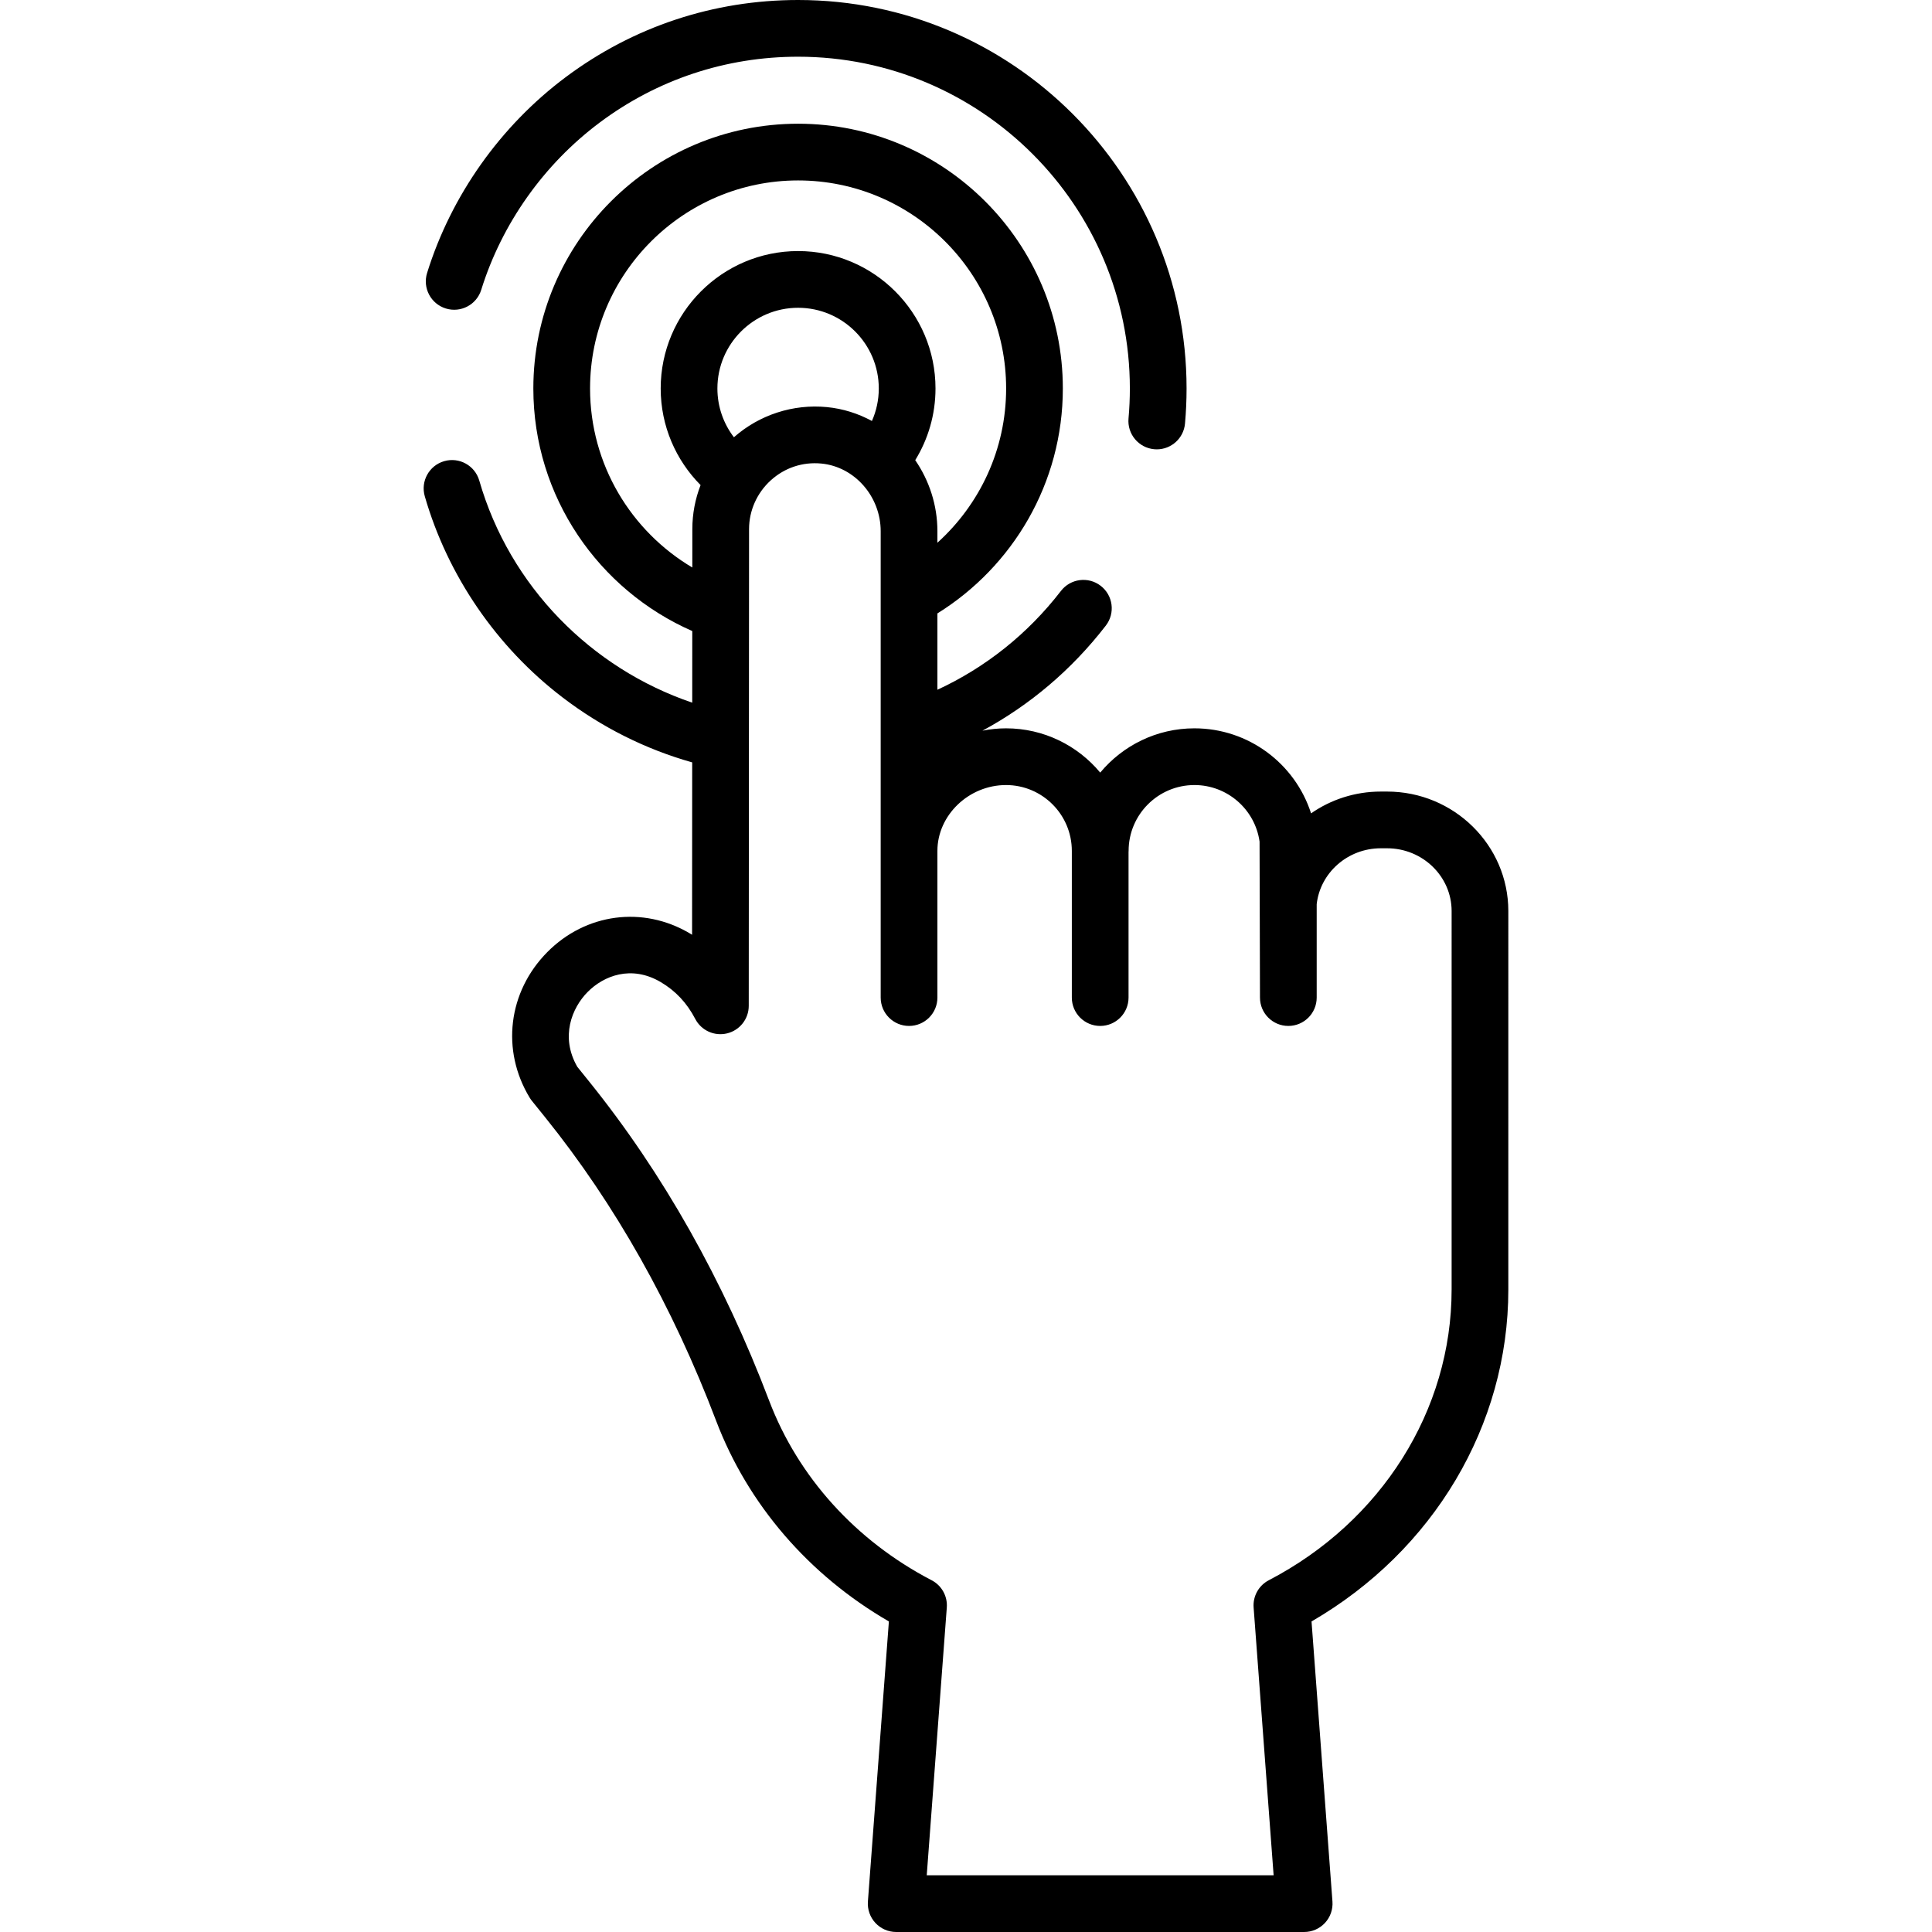 <?xml version="1.0" encoding="iso-8859-1"?>
<!-- Generator: Adobe Illustrator 19.0.0, SVG Export Plug-In . SVG Version: 6.00 Build 0)  -->
<svg version="1.1" id="Capa_1" xmlns="http://www.w3.org/2000/svg" xmlns:xlink="http://www.w3.org/1999/xlink" x="0px" y="0px"
	 viewBox="0 0 511.997 511.997" style="enable-background:new 0 0 511.997 511.997;" xml:space="preserve">
<g>
	<g>
		<path d="M211.502,0c-22.405,0-43.706,7.073-61.6,20.456c-17.295,12.934-30.336,31.36-36.719,51.882
			c-1.233,3.962,0.98,8.175,4.943,9.407c3.962,1.24,8.175-0.98,9.408-4.943c5.45-17.521,16.59-33.257,31.369-44.309
			c15.276-11.425,33.464-17.463,52.599-17.463c48.479,0,87.92,39.44,87.92,87.92c0,2.65-0.119,5.323-0.354,7.946
			c-0.37,4.133,2.681,7.784,6.815,8.154c0.228,0.021,0.454,0.03,0.679,0.03c3.847,0,7.126-2.939,7.476-6.845
			c0.274-3.066,0.413-6.19,0.413-9.285C314.451,46.183,268.268,0,211.502,0z"/>
	</g>
</g>
<g>
	<g>
		<path d="M367.583,209.771h-1.65c-6.877,0-13.256,2.139-18.488,5.777c-4.236-13.196-16.597-22.534-30.91-22.534
			c-10.026,0-19.006,4.568-24.967,11.732c-5.961-7.164-14.941-11.732-24.967-11.732c-2.129,0-4.212,0.229-6.242,0.625
			c12.526-6.754,23.672-16.155,32.698-27.853c2.535-3.286,1.927-8.004-1.359-10.539c-3.285-2.538-8.005-1.927-10.54,1.359
			c-8.845,11.464-20.079,20.337-32.736,26.184v-20.228c19.932-12.388,33.241-34.468,33.241-59.613
			c0-38.687-31.474-70.161-70.16-70.161c-38.686,0-70.16,31.474-70.16,70.161c0,28.718,17.354,53.439,42.117,64.283l-0.012,18.982
			c-26.746-9.085-48.343-30.79-56.435-58.859c-1.15-3.989-5.313-6.293-9.302-5.139c-3.988,1.149-6.289,5.314-5.139,9.301
			c6.061,21.022,19.023,39.95,36.501,53.297c10.428,7.964,22.034,13.751,34.365,17.226l-0.029,45.682
			c-0.209-0.129-0.419-0.256-0.631-0.382c-12.381-7.325-27.551-5.323-37.747,4.987c-10.402,10.517-12.274,26.02-4.658,38.575
			c0.173,0.285,0.365,0.558,0.573,0.817l3.534,4.387c18.525,22.997,33.766,50.052,45.298,80.411
			c8.43,22.191,24.591,40.913,45.785,53.18l-5.56,74.224c-0.156,2.085,0.563,4.141,1.985,5.673c1.422,1.532,3.418,2.403,5.509,2.403
			h108.122c2.091,0,4.086-0.871,5.508-2.403c1.422-1.531,2.142-3.587,1.986-5.671l-5.544-74.226
			c32.294-18.696,52.152-51.958,52.152-87.93V241.435C399.72,223.976,385.303,209.771,367.583,209.771z M156.371,102.949
			c0-30.399,24.731-55.131,55.131-55.131c30.399,0,55.131,24.732,55.131,55.131c0,16.206-7.041,30.785-18.212,40.879v-3.05
			c0-6.926-2.176-13.443-5.876-18.831c3.402-5.533,5.37-12.038,5.37-18.998c0-20.078-16.335-36.413-36.413-36.413
			s-36.413,16.335-36.413,36.413c0,9.979,4.045,19.023,10.571,25.604c-1.426,3.686-2.184,7.631-2.184,11.645l-0.006,10.195
			C167.264,140.781,156.371,123.118,156.371,102.949z M232.886,102.949c0,3.065-0.652,5.979-1.82,8.615
			c-3.63-1.973-7.661-3.265-11.937-3.68c-8.952-0.866-17.9,2.048-24.635,7.993c-2.743-3.59-4.376-8.069-4.376-12.928
			c0-11.791,9.592-21.384,21.384-21.384C223.293,81.565,232.886,91.158,232.886,102.949z M384.692,341.77h-0.002
			c0,31.946-18.563,61.454-48.445,77.006c-2.666,1.387-4.249,4.23-4.024,7.226l5.301,70.969h-91.927l5.316-70.967
			c0.225-2.998-1.359-5.841-4.025-7.228c-20.076-10.445-35.367-27.347-43.058-47.593c-12.096-31.841-28.125-60.271-47.644-84.503
			l-3.195-3.967c-4.572-7.953-1.423-15.62,2.727-19.816c4.253-4.302,11.586-7.248,19.407-2.621c3.934,2.329,6.919,5.518,9.123,9.747
			c1.599,3.071,5.088,4.652,8.45,3.827c3.362-0.822,5.727-3.834,5.729-7.295l0.081-126.352c0-4.884,2.097-9.587,5.752-12.905
			c3.693-3.353,8.459-4.935,13.42-4.454c8.811,0.854,15.713,8.732,15.713,17.934v84.708v38.88c0,4.151,3.365,7.515,7.515,7.515
			c4.15,0,7.515-3.364,7.515-7.515v-38.88c0-9.455,8.325-17.443,18.179-17.443c9.618,0,17.443,7.825,17.443,17.443
			c0,0.01,0.001,0.019,0.001,0.029v38.851c0,4.151,3.365,7.515,7.515,7.515c4.15,0,7.515-3.364,7.515-7.515v-38.532
			c0.005-0.116,0.018-0.23,0.018-0.348c0-9.618,7.825-17.443,17.443-17.443c8.689,0,16.039,6.41,17.261,14.979l0.108,41.344
			c0,4.151,3.365,7.515,7.515,7.515s7.515-3.364,7.515-7.515v-24.751c0.936-8.319,8.2-14.814,17-14.814h1.65
			c9.433,0,17.108,7.462,17.108,16.634V341.77z"/>
	</g>
</g>
<g>
</g>
<g>
</g>
<g>
</g>
<g>
</g>
<g>
</g>
<g>
</g>
<g>
</g>
<g>
</g>
<g>
</g>
<g>
</g>
<g>
</g>
<g>
</g>
<g>
</g>
<g>
</g>
<g>
</g>
</svg>
